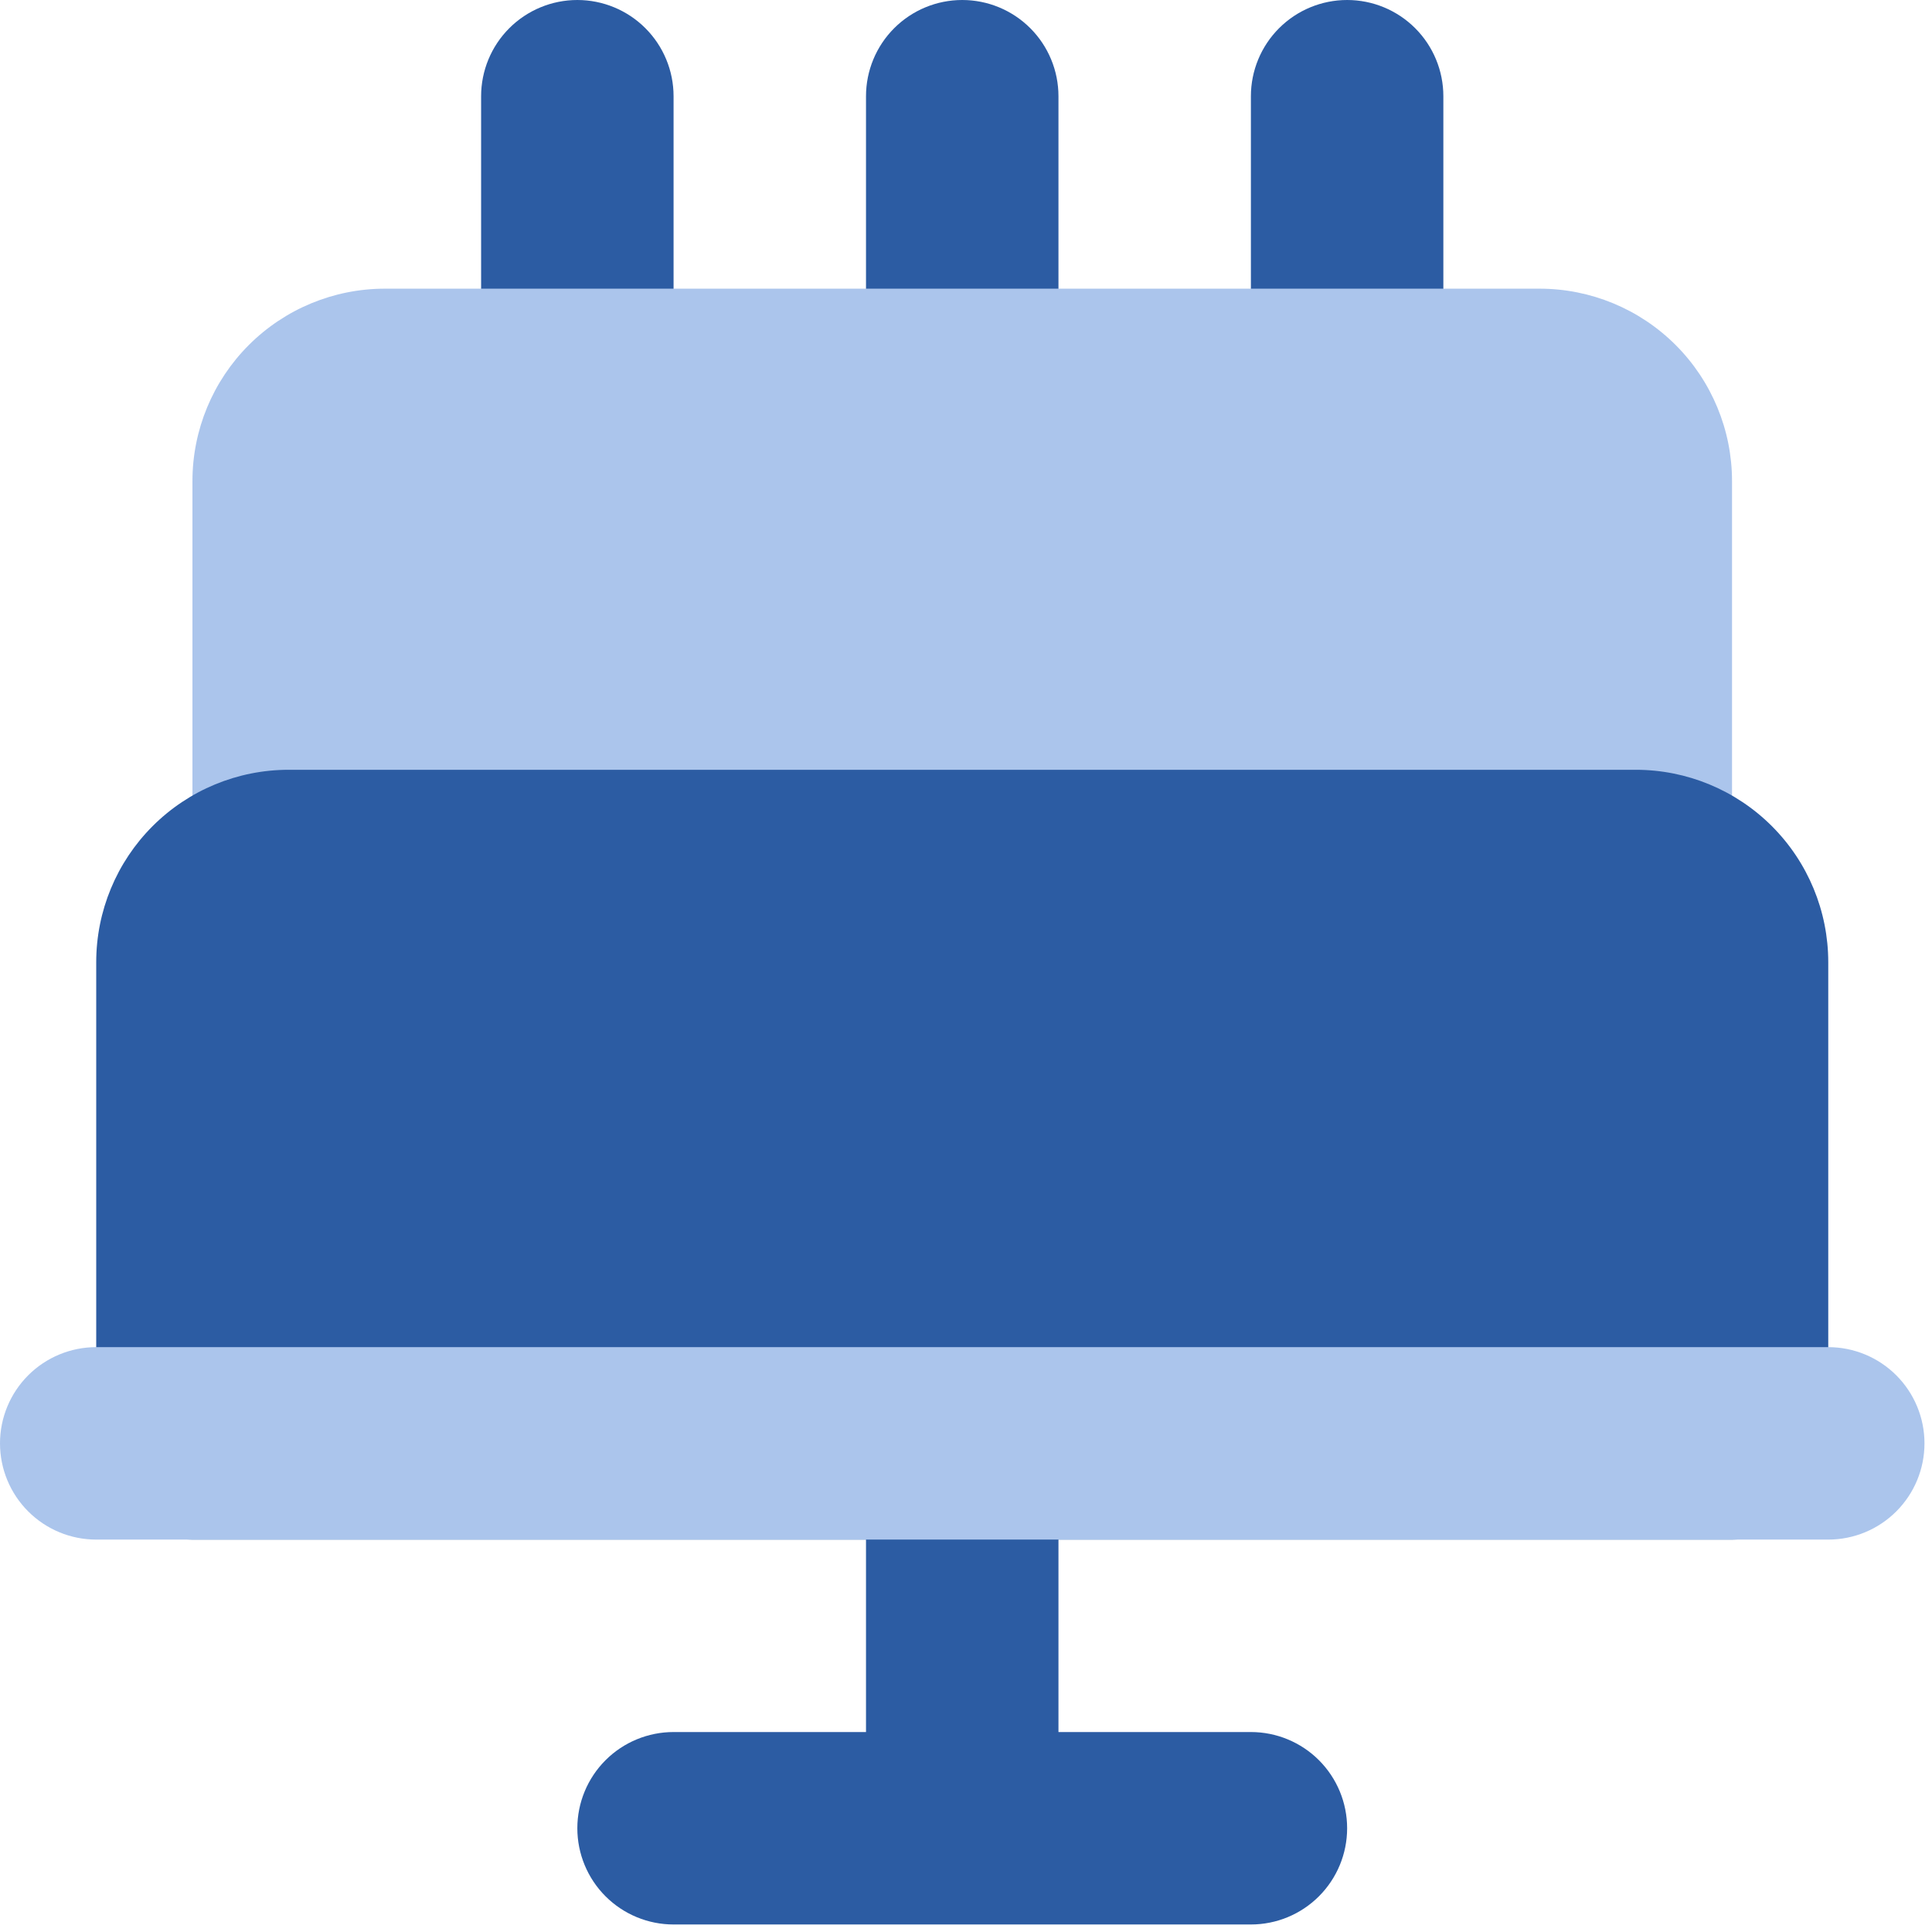 <svg width="168" height="168" viewBox="0 0 168 168" fill="none" xmlns="http://www.w3.org/2000/svg">
<path d="M108.774 167.346H58.571C56.351 167.346 54.223 166.465 52.654 164.895C51.085 163.326 50.203 161.198 50.203 158.979C50.203 156.76 51.085 154.631 52.654 153.062C54.223 151.493 56.351 150.612 58.571 150.612H75.305V125.51C75.305 123.29 76.187 121.162 77.756 119.593C79.325 118.024 81.453 117.142 83.672 117.142C85.892 117.142 88.02 118.024 89.589 119.593C91.158 121.162 92.04 123.29 92.04 125.51V150.612H108.774C110.994 150.612 113.122 151.493 114.691 153.062C116.26 154.631 117.142 156.76 117.142 158.979C117.142 161.198 116.26 163.326 114.691 164.895C113.122 166.465 110.994 167.346 108.774 167.346ZM117.142 41.837C114.923 41.837 112.794 40.955 111.225 39.386C109.656 37.817 108.774 35.688 108.774 33.469V8.367C108.774 6.148 109.656 4.02 111.225 2.451C112.794 0.882 114.923 0 117.142 0C119.361 0 121.489 0.882 123.058 2.451C124.627 4.02 125.509 6.148 125.509 8.367V33.469C125.509 35.688 124.627 37.817 123.058 39.386C121.489 40.955 119.361 41.837 117.142 41.837ZM83.672 41.837C81.453 41.837 79.325 40.955 77.756 39.386C76.187 37.817 75.305 35.688 75.305 33.469V8.367C75.305 6.148 76.187 4.02 77.756 2.451C79.325 0.882 81.453 0 83.672 0C85.892 0 88.02 0.882 89.589 2.451C91.158 4.02 92.04 6.148 92.04 8.367V33.469C92.04 35.688 91.158 37.817 89.589 39.386C88.02 40.955 85.892 41.837 83.672 41.837ZM50.203 41.837C47.984 41.837 45.856 40.955 44.287 39.386C42.718 37.817 41.836 35.688 41.836 33.469V8.367C41.836 6.148 42.718 4.02 44.287 2.451C45.856 0.882 47.984 0 50.203 0C52.422 0 54.551 0.882 56.12 2.451C57.689 4.02 58.571 6.148 58.571 8.367V33.469C58.571 35.688 57.689 37.817 56.12 39.386C54.551 40.955 52.422 41.837 50.203 41.837Z" fill="#2C5CA3"/>
<path d="M133.877 25.102H33.469C29.031 25.102 24.774 26.865 21.636 30.003C18.497 33.142 16.734 37.398 16.734 41.837V75.306C16.734 77.525 17.616 79.653 19.185 81.222C20.754 82.792 22.883 83.673 25.102 83.673H142.244C144.463 83.673 146.591 82.792 148.161 81.222C149.73 79.653 150.611 77.525 150.611 75.306V41.837C150.611 37.398 148.848 33.142 145.71 30.003C142.571 26.865 138.315 25.102 133.877 25.102Z" fill="#ABC5EC"/>
<path d="M142.244 66.938H25.102C20.663 66.938 16.407 68.701 13.269 71.839C10.13 74.978 8.367 79.234 8.367 83.673V125.509C8.367 127.728 9.249 129.857 10.818 131.426C12.387 132.995 14.515 133.876 16.735 133.876H150.611C152.831 133.876 154.959 132.995 156.528 131.426C158.097 129.857 158.979 127.728 158.979 125.509V83.673C158.979 79.234 157.216 74.978 154.077 71.839C150.939 68.701 146.682 66.938 142.244 66.938Z" fill="#2C5CA3"/>
<path d="M158.979 133.877H8.367C6.148 133.877 4.02 132.996 2.451 131.426C0.882 129.857 0 127.729 0 125.51C0 123.291 0.882 121.162 2.451 119.593C4.02 118.024 6.148 117.143 8.367 117.143H158.979C161.198 117.143 163.326 118.024 164.895 119.593C166.465 121.162 167.346 123.291 167.346 125.51C167.346 127.729 166.465 129.857 164.895 131.426C163.326 132.996 161.198 133.877 158.979 133.877Z" fill="#ABC5EC"/>
</svg>
